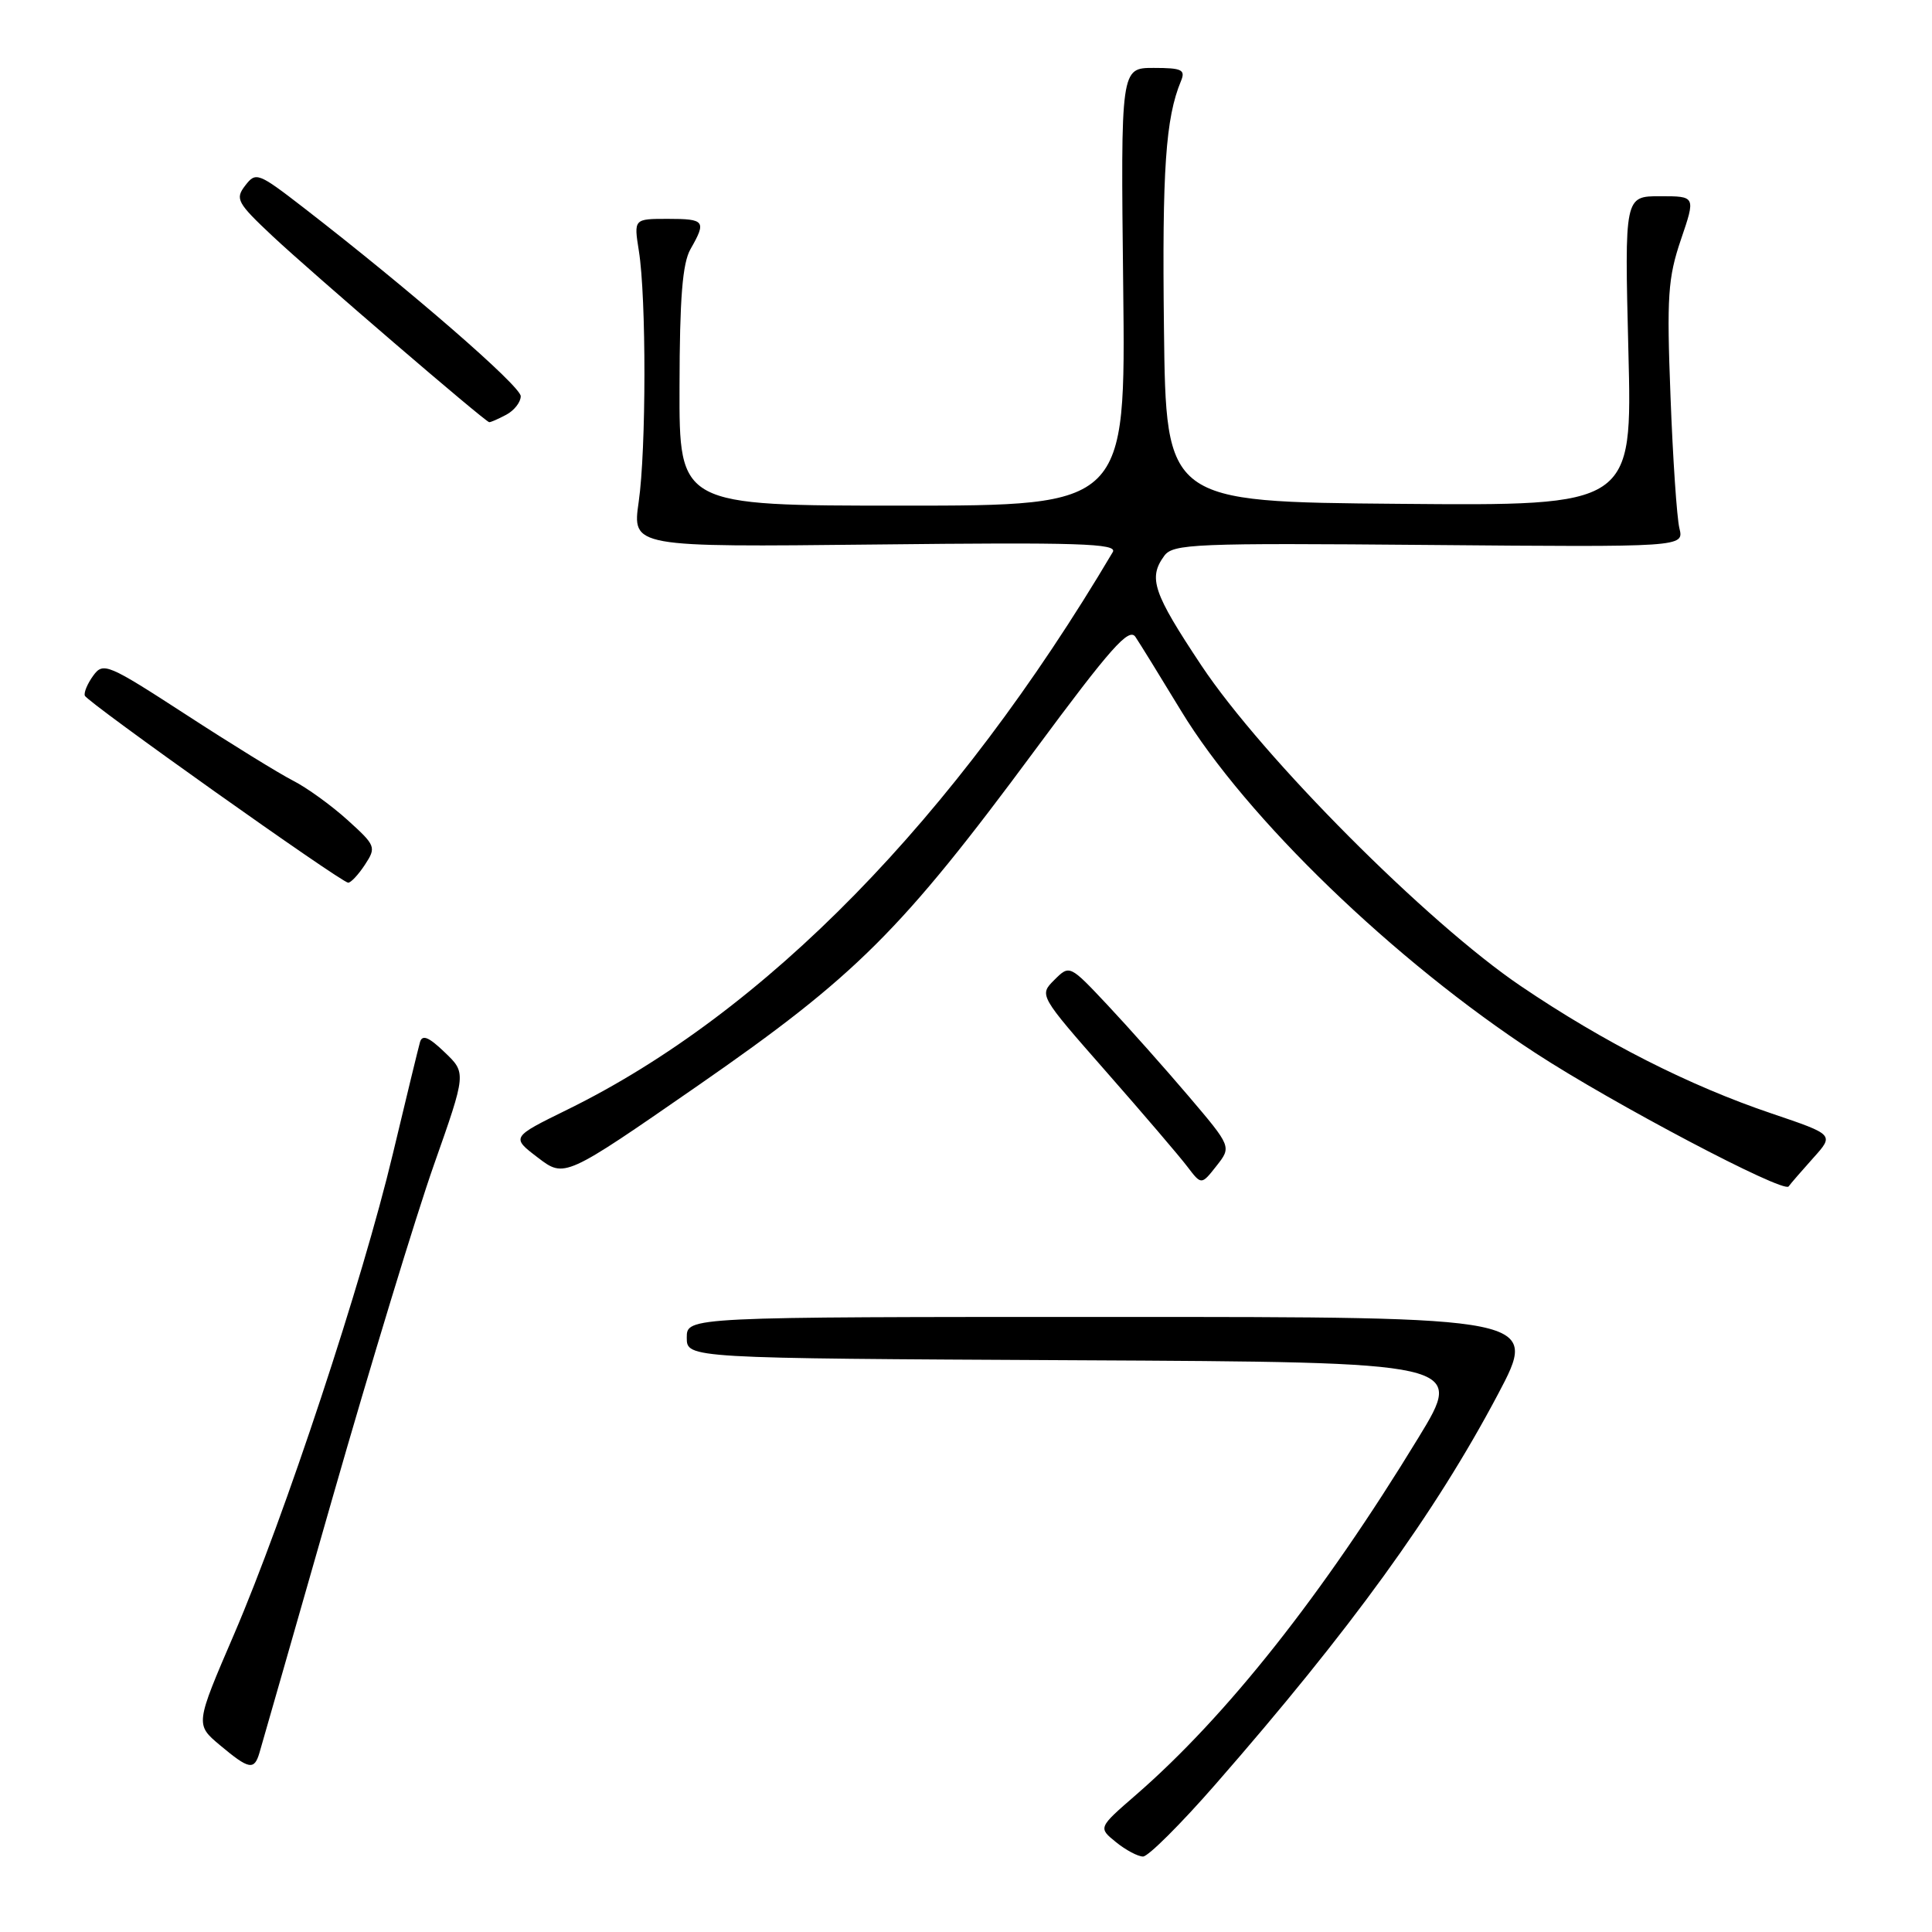 <?xml version="1.0" encoding="UTF-8" standalone="no"?>
<!DOCTYPE svg PUBLIC "-//W3C//DTD SVG 1.1//EN" "http://www.w3.org/Graphics/SVG/1.1/DTD/svg11.dtd" >
<svg xmlns="http://www.w3.org/2000/svg" xmlns:xlink="http://www.w3.org/1999/xlink" version="1.1" viewBox="0 0 256 256">
 <g >
 <path fill="currentColor"
d=" M 161.05 236.44 C 178.95 215.96 190.15 200.49 198.46 184.80 C 203.91 174.50 203.91 174.50 147.46 174.50 C 91.00 174.50 91.00 174.50 91.00 177.24 C 91.00 179.98 91.00 179.98 142.52 180.24 C 194.05 180.50 194.05 180.50 187.95 190.50 C 175.28 211.29 162.54 227.39 150.50 237.85 C 145.51 242.18 145.51 242.18 147.87 244.09 C 149.16 245.14 150.78 246.00 151.46 246.00 C 152.14 246.00 156.46 241.70 161.05 236.44 Z  M 34.38 232.25 C 34.66 231.29 39.02 216.10 44.05 198.50 C 49.09 180.90 55.14 161.03 57.50 154.34 C 61.79 142.17 61.79 142.17 58.92 139.43 C 56.81 137.40 55.95 137.05 55.65 138.09 C 55.43 138.87 53.81 145.53 52.05 152.91 C 48.04 169.74 37.74 200.90 31.01 216.56 C 25.87 228.50 25.87 228.50 29.15 231.25 C 32.99 234.47 33.69 234.61 34.38 232.25 Z  M 240.28 153.42 C 243.04 150.35 243.04 150.35 234.77 147.55 C 223.82 143.85 212.51 138.11 201.50 130.65 C 189.12 122.27 167.28 100.34 159.19 88.18 C 152.79 78.55 152.12 76.59 154.27 73.65 C 155.43 72.06 158.24 71.94 189.33 72.21 C 223.14 72.50 223.14 72.50 222.53 70.00 C 222.19 68.62 221.66 60.75 221.35 52.50 C 220.84 39.28 221.01 36.82 222.73 31.75 C 224.69 26.00 224.69 26.00 219.98 26.00 C 215.26 26.00 215.26 26.00 215.77 46.51 C 216.29 67.03 216.29 67.03 185.39 66.76 C 154.50 66.50 154.50 66.50 154.23 43.50 C 153.98 22.47 154.45 15.64 156.48 10.75 C 157.11 9.24 156.62 9.00 152.86 9.00 C 148.50 9.00 148.50 9.00 148.83 38.00 C 149.16 67.00 149.16 67.00 119.58 67.00 C 90.00 67.00 90.00 67.00 90.04 51.25 C 90.06 39.48 90.43 34.87 91.50 33.00 C 93.62 29.29 93.41 29.00 88.49 29.00 C 83.98 29.00 83.98 29.00 84.65 33.23 C 85.65 39.44 85.63 59.57 84.63 66.50 C 83.77 72.50 83.77 72.50 116.01 72.15 C 142.93 71.85 148.12 72.01 147.45 73.15 C 126.55 108.44 101.39 134.17 75.18 147.03 C 67.73 150.69 67.73 150.69 71.27 153.39 C 74.81 156.09 74.81 156.09 92.52 143.82 C 113.42 129.33 119.42 123.35 137.15 99.38 C 147.17 85.84 149.59 83.11 150.45 84.39 C 151.03 85.25 153.75 89.66 156.50 94.19 C 165.11 108.37 184.76 127.34 203.50 139.56 C 213.76 146.25 236.32 158.14 237.00 157.21 C 237.28 156.82 238.76 155.12 240.28 153.42 Z  M 157.47 145.22 C 154.33 141.53 149.50 136.10 146.74 133.16 C 141.73 127.83 141.73 127.83 139.70 129.85 C 137.68 131.87 137.68 131.87 146.59 142.02 C 151.49 147.60 156.33 153.26 157.34 154.60 C 159.19 157.03 159.19 157.03 161.19 154.49 C 163.19 151.95 163.19 151.95 157.47 145.22 Z  M 48.35 114.59 C 49.88 112.25 49.80 112.05 46.03 108.64 C 43.88 106.70 40.63 104.35 38.81 103.43 C 36.99 102.50 30.61 98.57 24.63 94.68 C 14.27 87.96 13.68 87.71 12.36 89.52 C 11.60 90.56 11.09 91.76 11.24 92.18 C 11.53 93.03 45.13 116.88 46.13 116.96 C 46.48 116.98 47.48 115.91 48.35 114.59 Z  M 67.07 54.96 C 68.13 54.40 69.00 53.29 69.00 52.50 C 69.00 51.16 54.38 38.47 40.23 27.52 C 34.20 22.86 33.90 22.75 32.49 24.59 C 31.13 26.35 31.41 26.87 36.14 31.31 C 41.26 36.11 64.22 55.84 64.82 55.94 C 64.99 55.97 66.00 55.53 67.07 54.96 Z "/>
</g>
</svg>
